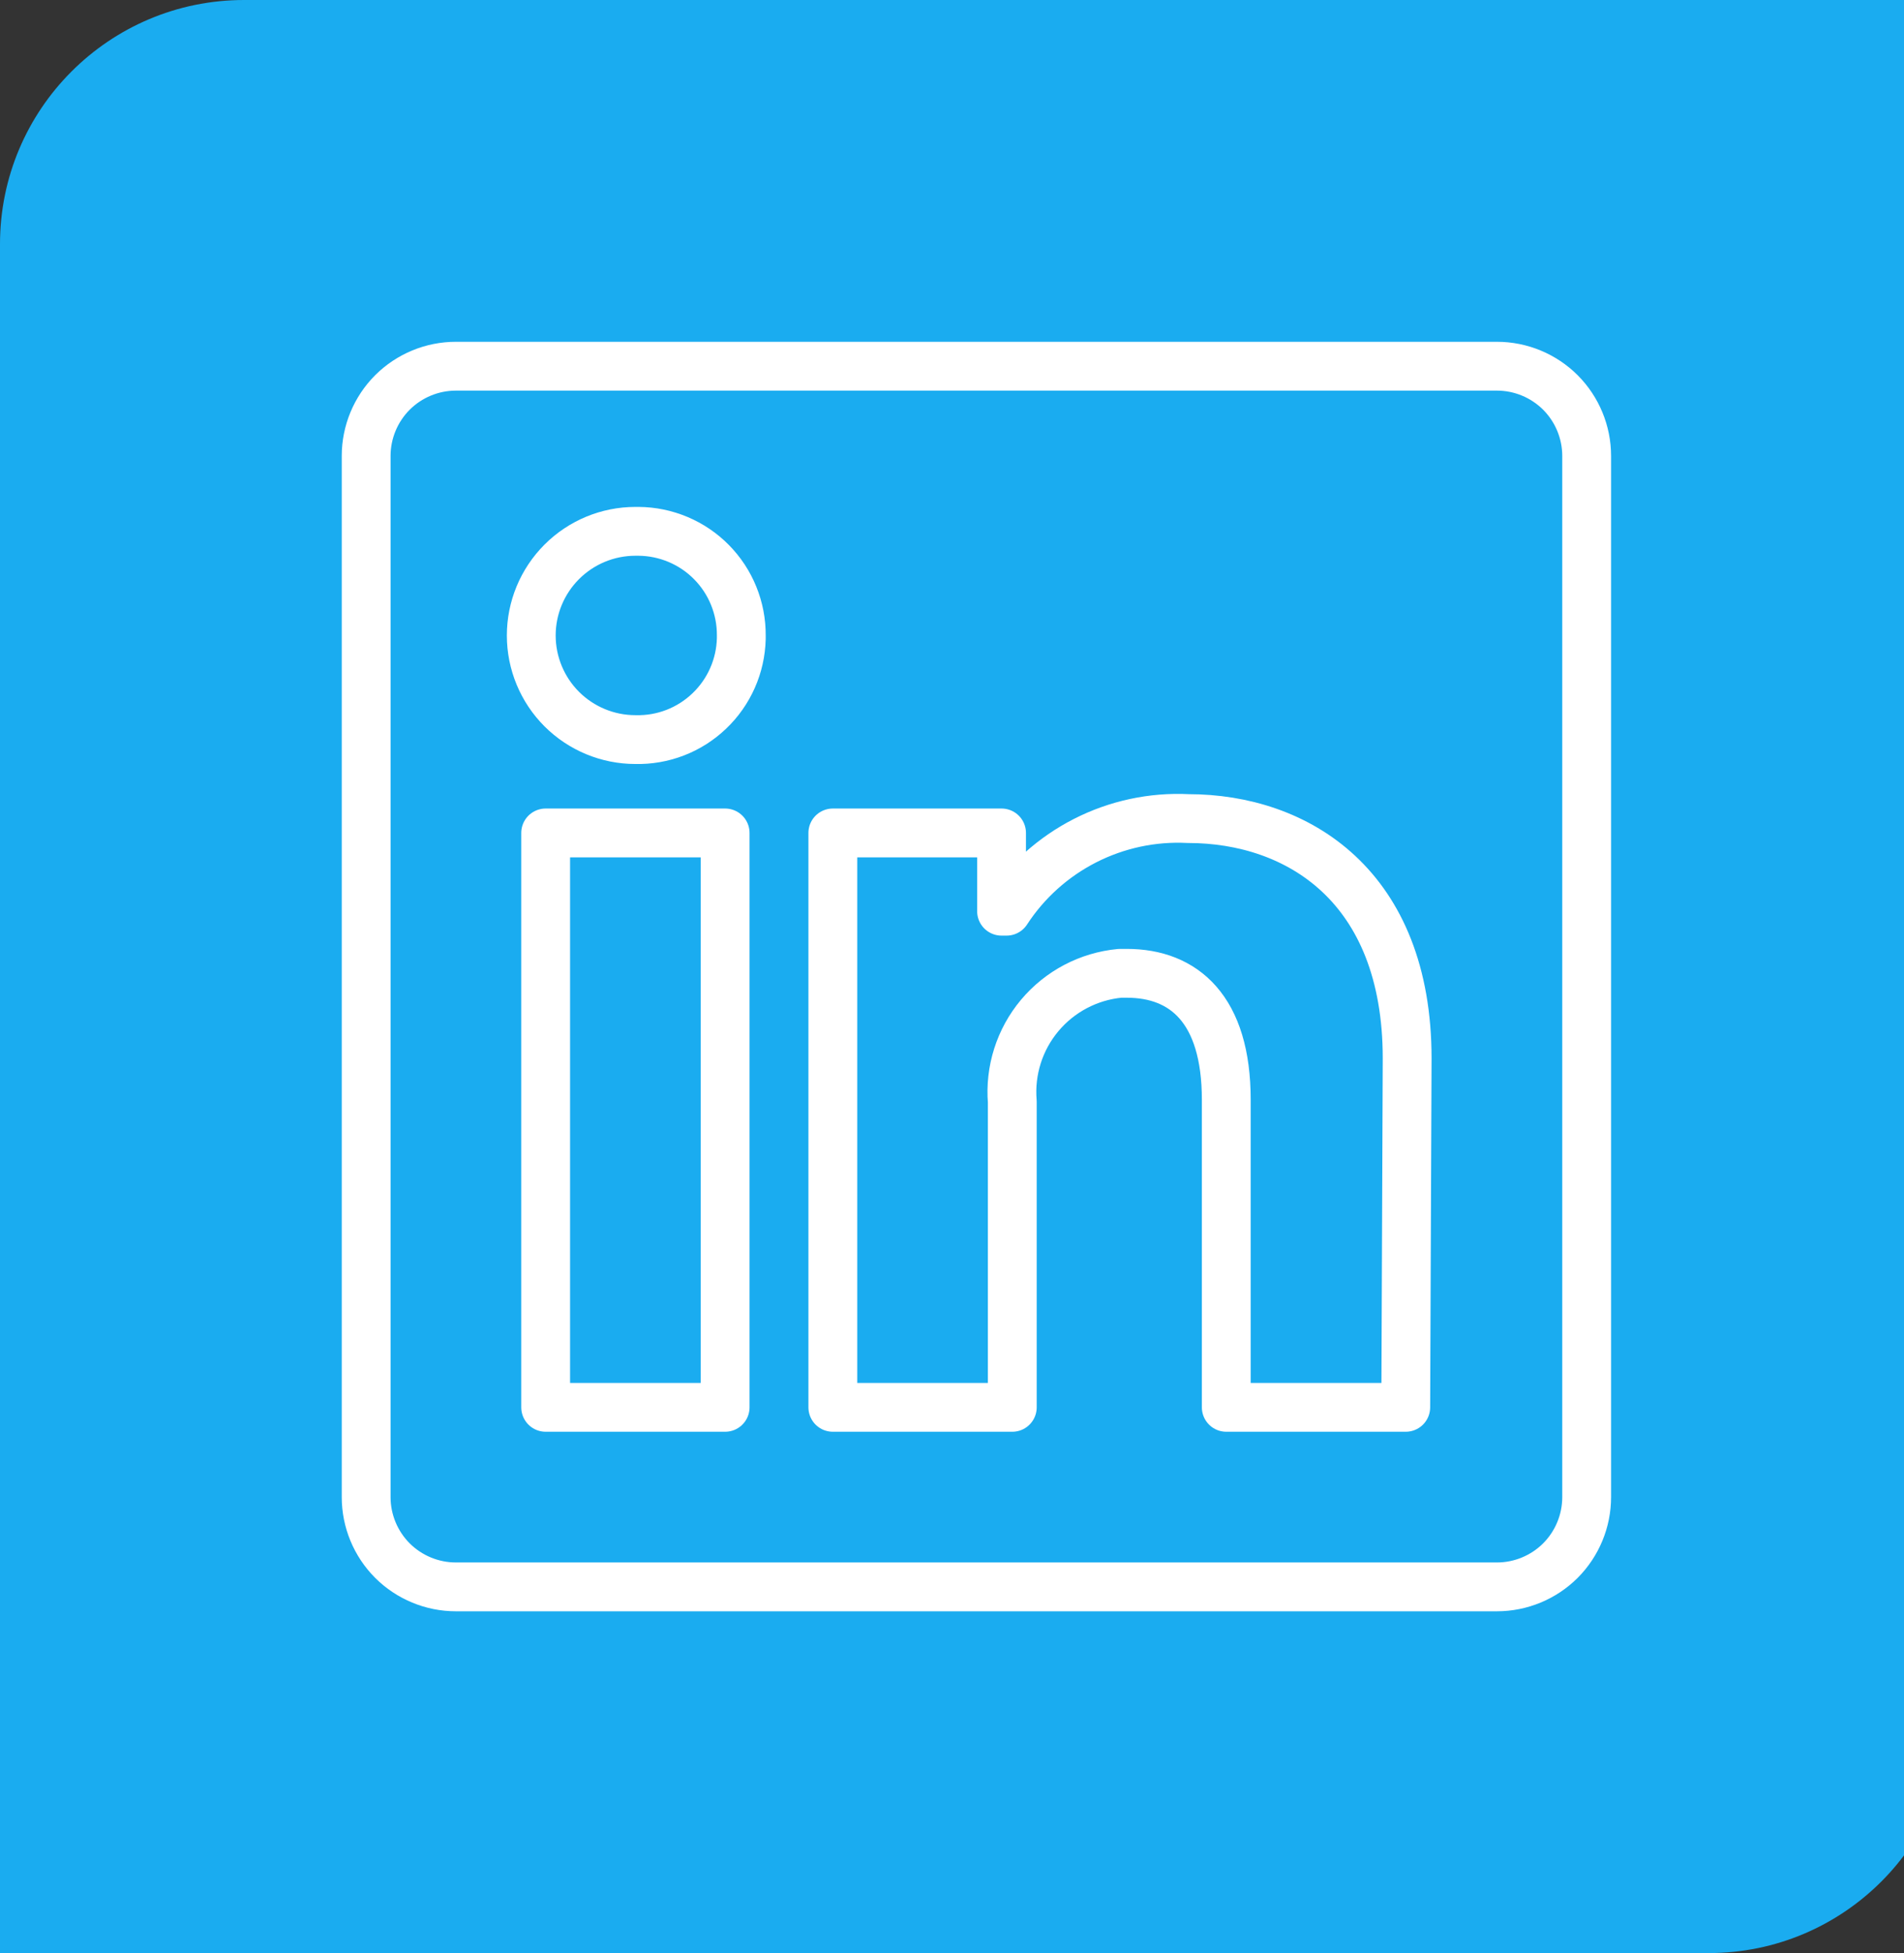 <svg width="39" height="40" viewBox="0 0 39 40" fill="none" xmlns="http://www.w3.org/2000/svg">
<rect x="0" y="0" width="39" height="40" fill="#333333" stroke="none"/>
<path d="M0 5C0 2.239 2.239 0 5 0H40V35C40 37.761 37.761 40 35 40H0V5Z" fill="#1AACF0"/>
<path d="M32.5 9.338V30.662C32.5 31.149 32.306 31.617 31.962 31.962C31.617 32.306 31.149 32.5 30.662 32.5H9.338C8.851 32.5 8.383 32.306 8.038 31.962C7.694 31.617 7.5 31.149 7.5 30.662V9.338C7.5 8.851 7.694 8.383 8.038 8.038C8.383 7.694 8.851 7.5 9.338 7.5H30.662C31.149 7.5 31.617 7.694 31.962 8.038C32.306 8.383 32.5 8.851 32.5 9.338ZM14.853 17.059H11.177V28.823H14.853V17.059ZM15.184 13.015C15.186 12.737 15.133 12.461 15.028 12.203C14.924 11.945 14.769 11.711 14.574 11.513C14.379 11.315 14.146 11.157 13.89 11.049C13.634 10.941 13.359 10.884 13.081 10.882H13.015C12.449 10.882 11.907 11.107 11.507 11.507C11.107 11.907 10.882 12.449 10.882 13.015C10.882 13.58 11.107 14.123 11.507 14.523C11.907 14.922 12.449 15.147 13.015 15.147C13.293 15.154 13.57 15.106 13.829 15.006C14.089 14.906 14.326 14.755 14.527 14.563C14.729 14.371 14.89 14.142 15.003 13.887C15.116 13.633 15.177 13.359 15.184 13.081V13.015ZM28.823 21.677C28.823 18.14 26.573 16.765 24.338 16.765C23.606 16.728 22.878 16.884 22.225 17.217C21.572 17.55 21.018 18.048 20.618 18.662H20.515V17.059H17.059V28.823H20.735V22.566C20.682 21.925 20.884 21.289 21.297 20.797C21.71 20.304 22.301 19.994 22.941 19.934H23.081C24.25 19.934 25.118 20.669 25.118 22.522V28.823H28.794L28.823 21.677Z" stroke="white" stroke-linejoin="round"/>
</svg>
